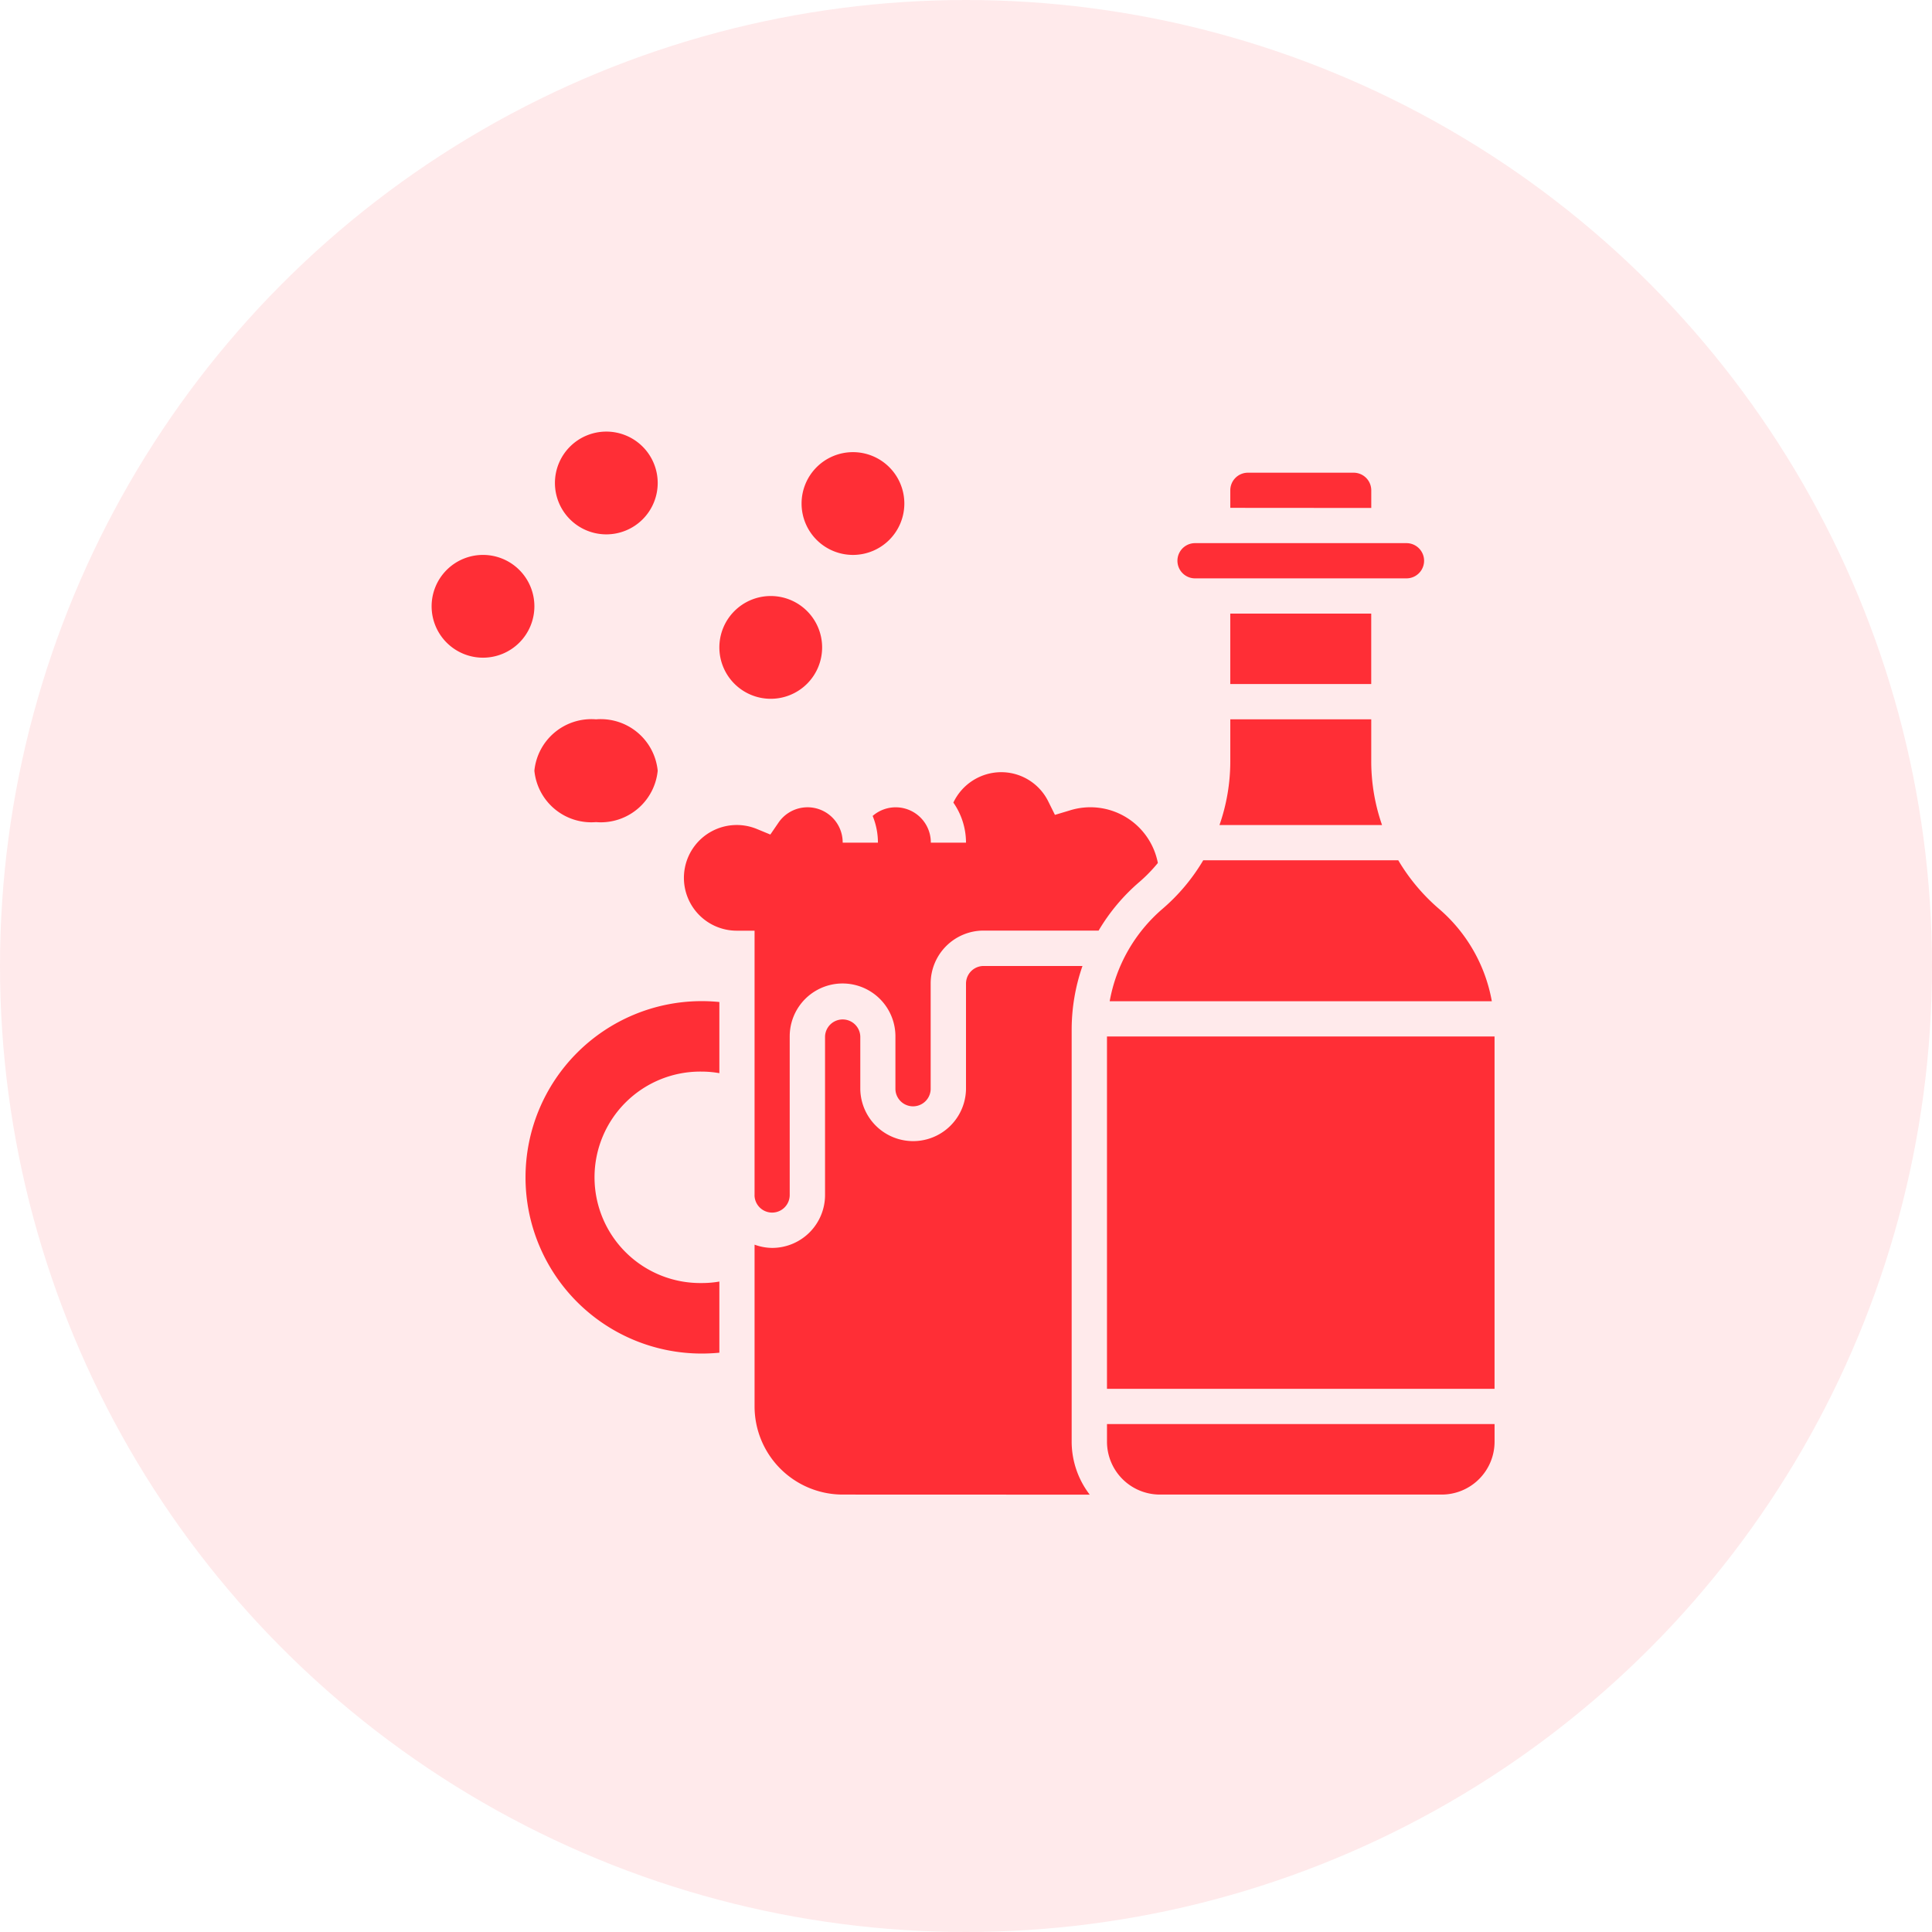 <svg xmlns="http://www.w3.org/2000/svg" width="94" height="94" viewBox="0 0 94 94">
    <circle cx="47" cy="47" r="47" style="opacity:.1;fill:#ff2e36"/>
    <path d="M20 51.718a4.291 4.291 0 0 1-4.287-4.286v-7.873a2.535 2.535 0 0 0 .858.158 2.575 2.575 0 0 0 2.571-2.571V29.43a.858.858 0 0 1 1.715 0V32A2.572 2.572 0 0 0 26 32v-5.142a.858.858 0 0 1 .856-.858h4.811a9.441 9.441 0 0 0-.526 3.1v20.051a4.244 4.244 0 0 0 .879 2.571zm15.431 0a2.574 2.574 0 0 1-2.571-2.57v-.859h18.857v.859a2.573 2.573 0 0 1-2.571 2.57zm-2.572-5.144V29.429h18.857v17.145zM7.078 42.346a8.572 8.572 0 0 1-2.509-6.063 8.573 8.573 0 0 1 8.573-8.573c.29 0 .575.015.858.043v3.462a4.974 4.974 0 0 0-.858-.076 5.144 5.144 0 1 0 0 10.287 4.885 4.885 0 0 0 .858-.072v3.462a8.997 8.997 0 0 1-.858.041 8.571 8.571 0 0 1-6.064-2.511zm8.635-5.2V24.283h-.858a2.571 2.571 0 1 1 .983-4.943l.642.265.392-.572A1.71 1.71 0 0 1 20 20h1.715a3.424 3.424 0 0 0-.257-1.3 1.708 1.708 0 0 1 2.83 1.3H26a3.409 3.409 0 0 0-.615-1.949 2.58 2.58 0 0 1 2.328-1.48A2.554 2.554 0 0 1 30.006 18l.321.648.692-.207a3.344 3.344 0 0 1 4.316 2.548 7.528 7.528 0 0 1-.9.924 9.442 9.442 0 0 0-1.983 2.365h-5.6a2.575 2.575 0 0 0-2.571 2.571V32a.858.858 0 0 1-1.715 0v-2.577a2.571 2.571 0 0 0-5.143 0v7.717a.856.856 0 0 1-1.712.005zm17.278-9.43a7.721 7.721 0 0 1 2.567-4.493 9.426 9.426 0 0 0 1.984-2.365h9.49a9.449 9.449 0 0 0 1.985 2.365 7.713 7.713 0 0 1 2.567 4.493zm5.342-8.573a9.406 9.406 0 0 0 .526-3.094V14h6.858v2.049a9.428 9.428 0 0 0 .525 3.094zM8 19a2.785 2.785 0 0 1-3-2.5A2.785 2.785 0 0 1 8 14a2.783 2.783 0 0 1 3 2.5 2.784 2.784 0 0 1-2.768 2.51q-.116 0-.232-.01zm6-8.5a2.5 2.5 0 1 1 2.5 2.5 2.5 2.5 0 0 1-2.5-2.5zm24.858-1.644h6.858v3.427h-6.858zM0 8.5A2.5 2.5 0 1 1 2.5 11 2.5 2.5 0 0 1 0 8.5zm37.144-1.359a.857.857 0 0 1 0-1.714h10.287a.857.857 0 1 1 0 1.714zM18 3.5A2.5 2.5 0 1 1 20.5 6 2.5 2.5 0 0 1 18 3.5zm-12-1A2.5 2.5 0 1 1 8.5 5 2.5 2.5 0 0 1 6 2.5zm32.859 1.21v-.857A.857.857 0 0 1 39.717 2h5.144a.858.858 0 0 1 .857.857v.858z" transform="translate(21 20.999)" style="fill:#ff2e36"/>
</svg>
